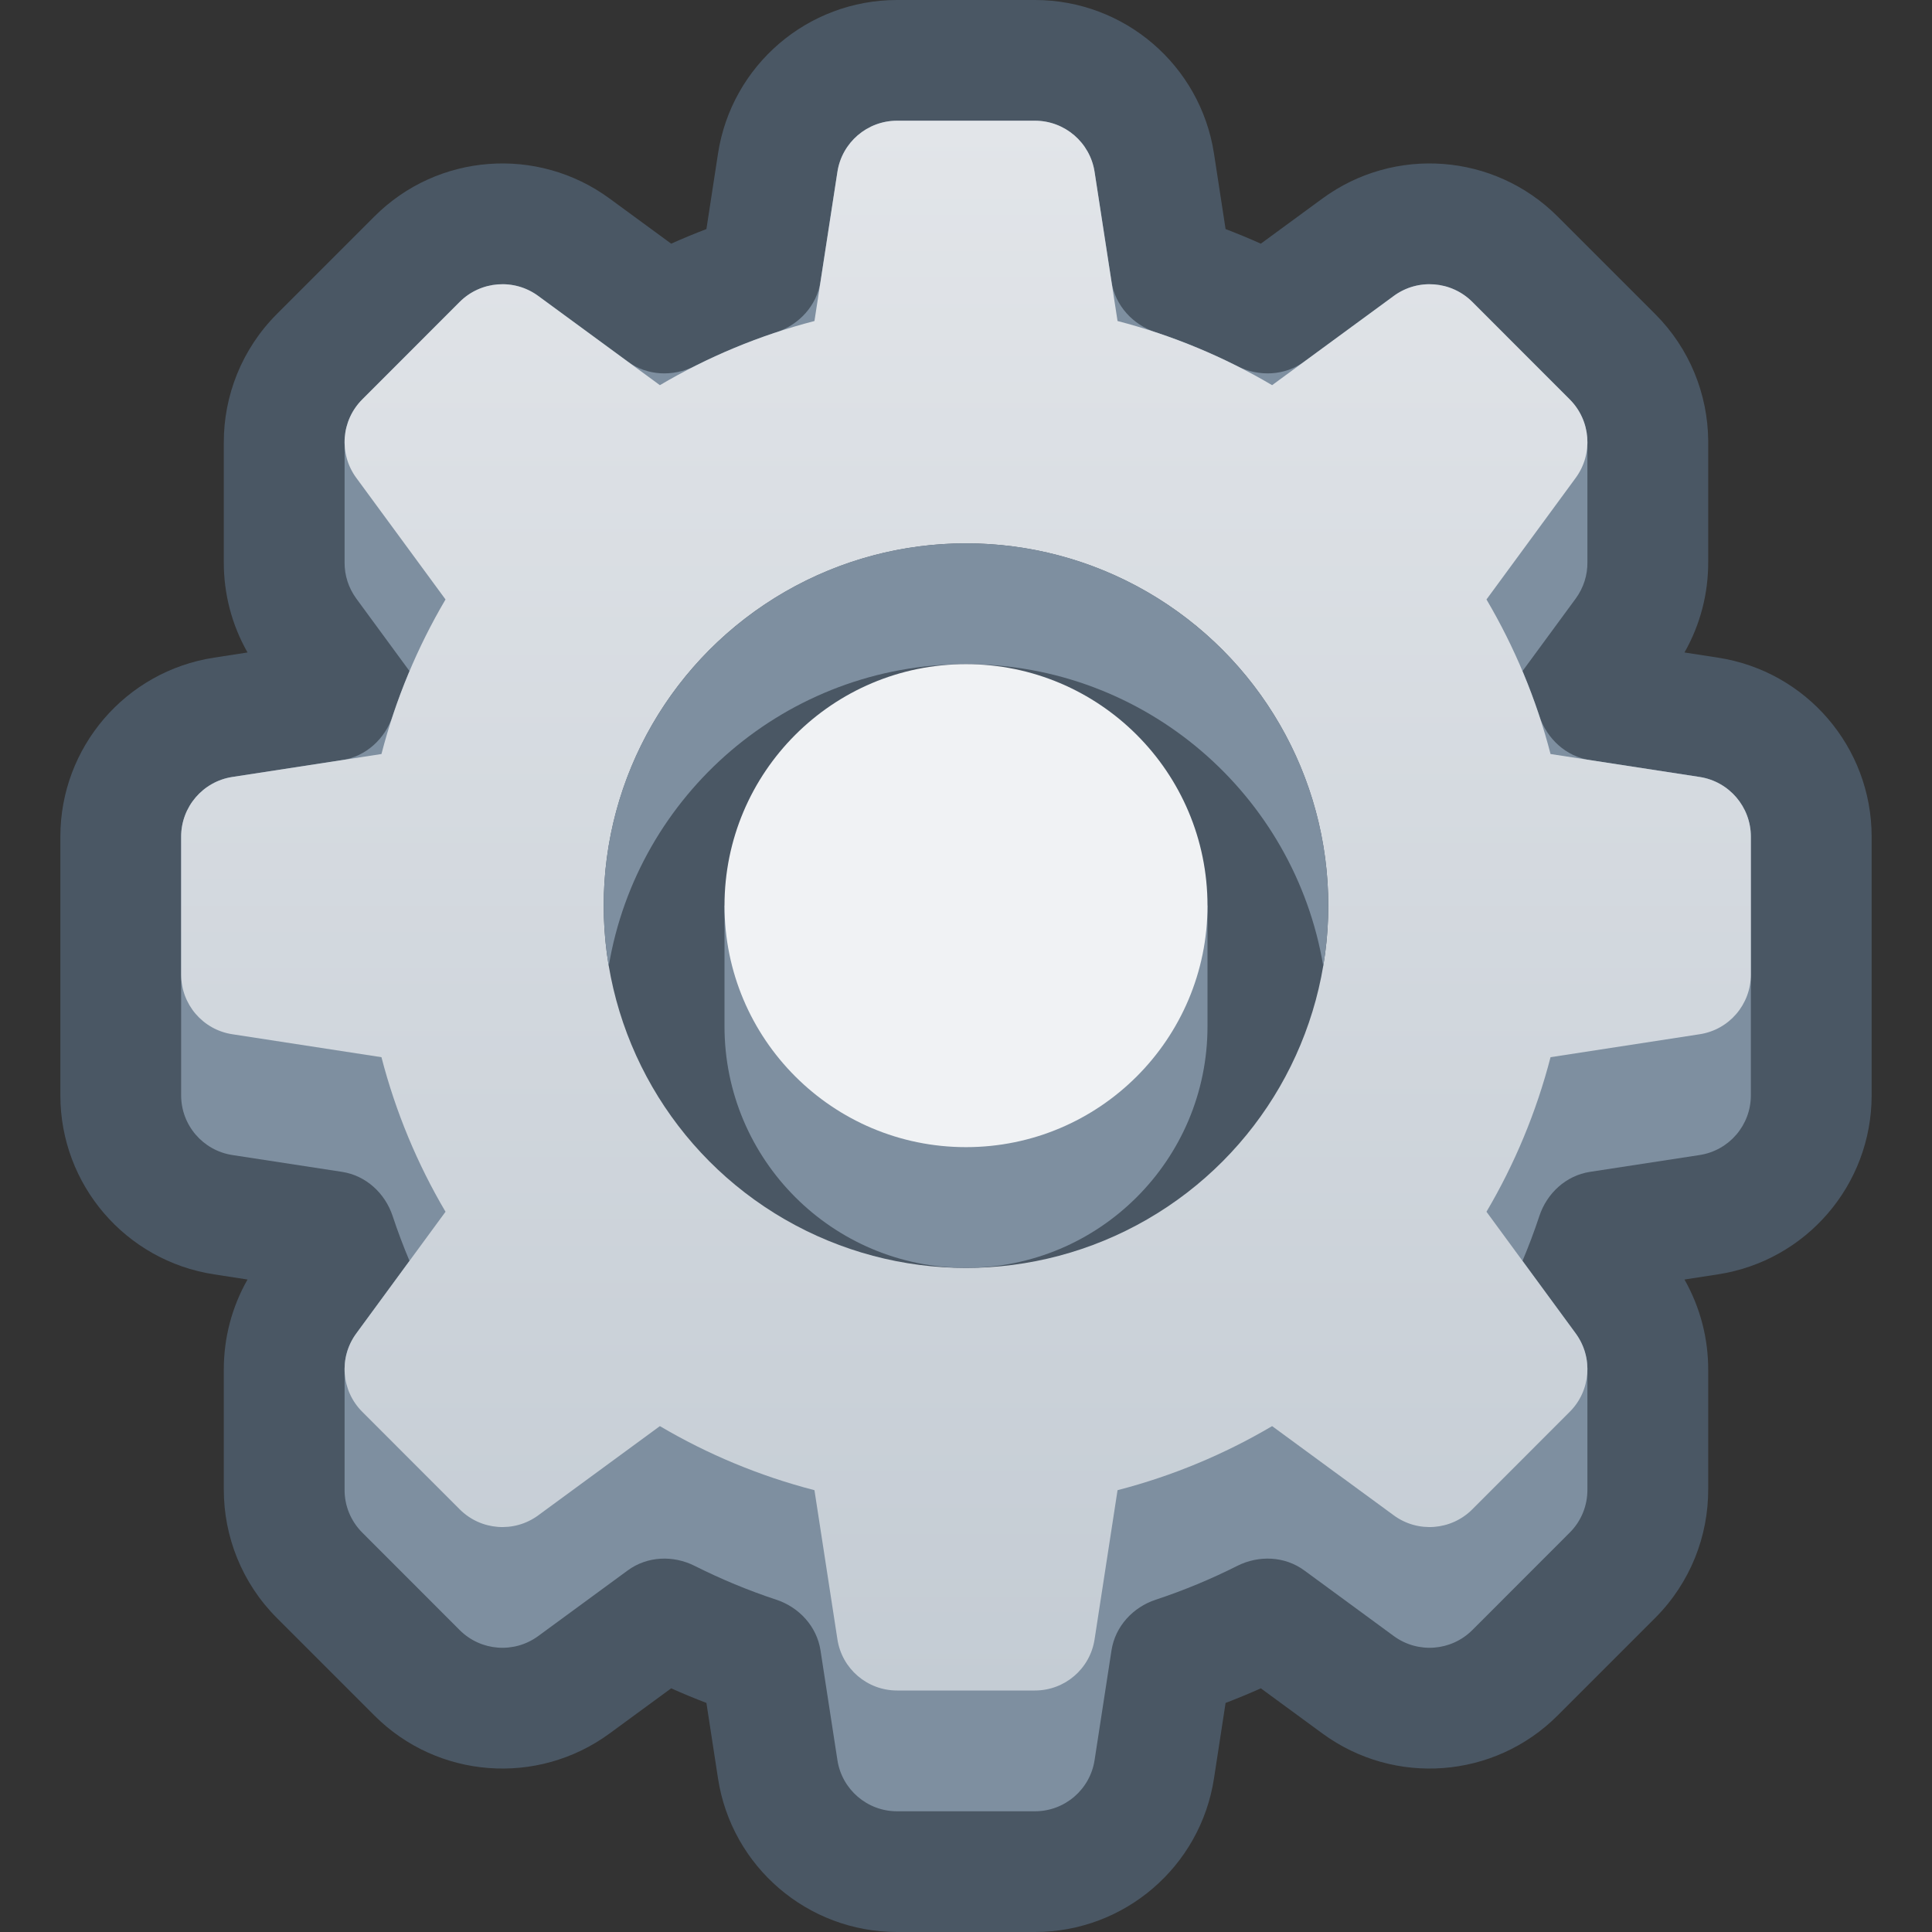 <svg width="25" height="25" viewBox="0 0 25 25" fill="none" xmlns="http://www.w3.org/2000/svg">
<rect x="0" y="0" width="25" height="25" fill="#333333" stroke="none"/>
<path d="M3.583 4.063L4.845 2.801C5.662 1.983 6.955 1.885 7.888 2.569L8.685 3.153C8.835 3.086 8.987 3.023 9.141 2.964L9.291 1.987C9.467 0.844 10.451 0 11.608 0L13.392 0C14.549 0 15.533 0.844 15.709 1.987L15.859 2.964C16.013 3.023 16.165 3.086 16.315 3.153L17.112 2.569C18.045 1.885 19.337 1.983 20.155 2.801L21.417 4.063C21.866 4.511 22.098 5.104 22.104 5.697L22.104 5.705V7.27C22.106 7.672 22.005 8.078 21.797 8.443L22.231 8.51C23.375 8.686 24.219 9.67 24.219 10.826V14.174C24.219 15.33 23.375 16.314 22.231 16.49L21.797 16.557C22.003 16.92 22.105 17.324 22.104 17.724V19.272C22.106 19.876 21.873 20.481 21.417 20.937L20.155 22.199C19.337 23.017 18.045 23.115 17.112 22.431L16.315 21.847C16.165 21.914 16.013 21.977 15.859 22.036L15.709 23.013C15.533 24.156 14.549 25 13.392 25H11.608C10.451 25 9.467 24.156 9.291 23.013L9.141 22.036C8.987 21.977 8.835 21.914 8.685 21.847L7.888 22.431C6.955 23.115 5.662 23.017 4.845 22.199L3.583 20.937C3.128 20.482 2.896 19.879 2.896 19.277V17.719C2.896 17.32 2.997 16.918 3.203 16.557L2.769 16.49C1.625 16.314 0.781 15.33 0.781 14.174V10.826C0.781 9.67 1.625 8.686 2.769 8.51L3.203 8.443C2.996 8.08 2.895 7.676 2.896 7.276V5.728C2.894 5.124 3.127 4.519 3.583 4.063Z" fill="#4A5764"/>
<path d="M11.608 1.562C11.222 1.562 10.894 1.844 10.836 2.225L10.617 3.646C10.569 3.954 10.341 4.202 10.045 4.3C9.681 4.42 9.329 4.567 8.99 4.737C8.711 4.878 8.375 4.864 8.123 4.679L6.964 3.829C6.653 3.601 6.222 3.634 5.949 3.906L4.688 5.168C4.535 5.321 4.458 5.522 4.459 5.725V7.279C4.458 7.442 4.508 7.605 4.61 7.745L5.299 8.684C5.219 8.874 5.146 9.067 5.081 9.264C4.983 9.56 4.736 9.788 4.427 9.836L3.006 10.054C2.625 10.113 2.344 10.441 2.344 10.826V14.174C2.344 14.559 2.625 14.887 3.006 14.946L4.427 15.164C4.736 15.212 4.983 15.44 5.081 15.736C5.146 15.933 5.219 16.126 5.299 16.316L4.61 17.255C4.508 17.394 4.458 17.556 4.459 17.718V19.278C4.458 19.48 4.536 19.68 4.688 19.832L5.949 21.094C6.222 21.366 6.653 21.399 6.964 21.171L8.123 20.321C8.375 20.136 8.711 20.122 8.99 20.263C9.329 20.433 9.681 20.58 10.045 20.7C10.341 20.798 10.569 21.046 10.617 21.354L10.836 22.775C10.894 23.156 11.222 23.438 11.608 23.438H13.392C13.778 23.438 14.106 23.156 14.164 22.775L14.383 21.354C14.431 21.046 14.659 20.798 14.955 20.7C15.319 20.58 15.671 20.433 16.009 20.263C16.288 20.122 16.625 20.136 16.877 20.321L18.036 21.171C18.347 21.399 18.778 21.366 19.051 21.094L20.312 19.832C20.465 19.68 20.542 19.478 20.541 19.275V17.721C20.542 17.558 20.492 17.395 20.39 17.255L19.701 16.316C19.781 16.126 19.854 15.933 19.919 15.736C20.017 15.44 20.264 15.212 20.573 15.164L21.994 14.946C22.375 14.887 22.656 14.559 22.656 14.174V10.826C22.656 10.441 22.375 10.113 21.994 10.054L20.573 9.836C20.264 9.788 20.017 9.56 19.919 9.264C19.854 9.067 19.781 8.874 19.701 8.684L20.39 7.745C20.493 7.604 20.543 7.439 20.541 7.275V5.713C20.539 5.514 20.462 5.317 20.312 5.168L19.051 3.906C18.778 3.634 18.347 3.601 18.036 3.829L16.877 4.679C16.625 4.864 16.288 4.878 16.009 4.737C15.671 4.567 15.319 4.42 14.955 4.3C14.659 4.202 14.431 3.954 14.383 3.646L14.164 2.225C14.106 1.844 13.778 1.562 13.392 1.562H11.608Z" fill="#7E8FA0"/>
<path d="M10.836 2.225C10.894 1.844 11.222 1.562 11.608 1.562H13.392C13.778 1.562 14.106 1.844 14.164 2.225L14.461 4.154C15.172 4.338 15.844 4.62 16.461 4.984L18.036 3.829C18.347 3.601 18.778 3.634 19.051 3.906L20.312 5.168C20.585 5.441 20.618 5.872 20.39 6.183L19.235 7.757C19.599 8.375 19.88 9.046 20.064 9.757L21.994 10.054C22.375 10.113 22.656 10.441 22.656 10.826V12.611C22.656 12.997 22.375 13.325 21.994 13.383L20.064 13.68C19.88 14.391 19.599 15.063 19.235 15.68L20.39 17.255C20.618 17.566 20.585 17.997 20.312 18.269L19.051 19.531C18.778 19.804 18.347 19.837 18.036 19.609L16.461 18.454C15.844 18.818 15.172 19.099 14.461 19.283L14.164 21.212C14.106 21.594 13.778 21.875 13.392 21.875H11.608C11.222 21.875 10.894 21.594 10.836 21.212L10.539 19.283C9.828 19.099 9.156 18.818 8.539 18.454L6.964 19.609C6.653 19.837 6.222 19.804 5.949 19.531L4.688 18.269C4.415 17.997 4.382 17.566 4.61 17.255L5.765 15.68C5.401 15.063 5.12 14.391 4.936 13.68L3.006 13.383C2.625 13.325 2.344 12.997 2.344 12.611V10.826C2.344 10.441 2.625 10.113 3.006 10.054L4.936 9.757C5.12 9.046 5.401 8.375 5.765 7.757L4.61 6.183C4.382 5.872 4.415 5.441 4.688 5.168L5.949 3.906C6.222 3.634 6.653 3.601 6.964 3.829L8.539 4.984C9.156 4.62 9.828 4.338 10.539 4.154L10.836 2.225Z" fill="url(#paint0_linear_1_95)"/>
<circle cx="12.5" cy="11.719" r="4.688" fill="#4A5764"/>
<path d="M17.123 12.5C17.165 12.246 17.188 11.985 17.188 11.719C17.188 9.13 15.089 7.031 12.5 7.031C9.911 7.031 7.812 9.13 7.812 11.719C7.812 11.985 7.835 12.246 7.877 12.5C8.249 10.283 10.177 8.594 12.5 8.594C14.823 8.594 16.751 10.283 17.123 12.5Z" fill="#7E8FA0"/>
<path d="M12.5 16.406C14.226 16.406 15.625 15.007 15.625 13.281V11.719H9.375V13.281C9.375 15.007 10.774 16.406 12.5 16.406Z" fill="#7E8FA0"/>
<circle cx="12.5" cy="11.719" r="3.125" fill="#F0F2F4"/>
<defs>
<linearGradient id="paint0_linear_1_95" x1="12.5" y1="1.562" x2="12.5" y2="21.875" gradientUnits="userSpaceOnUse">
<stop stop-color="#E2E5E9"/>
<stop offset="1" stop-color="#C4CCD4"/>
</linearGradient>
</defs>
</svg>
